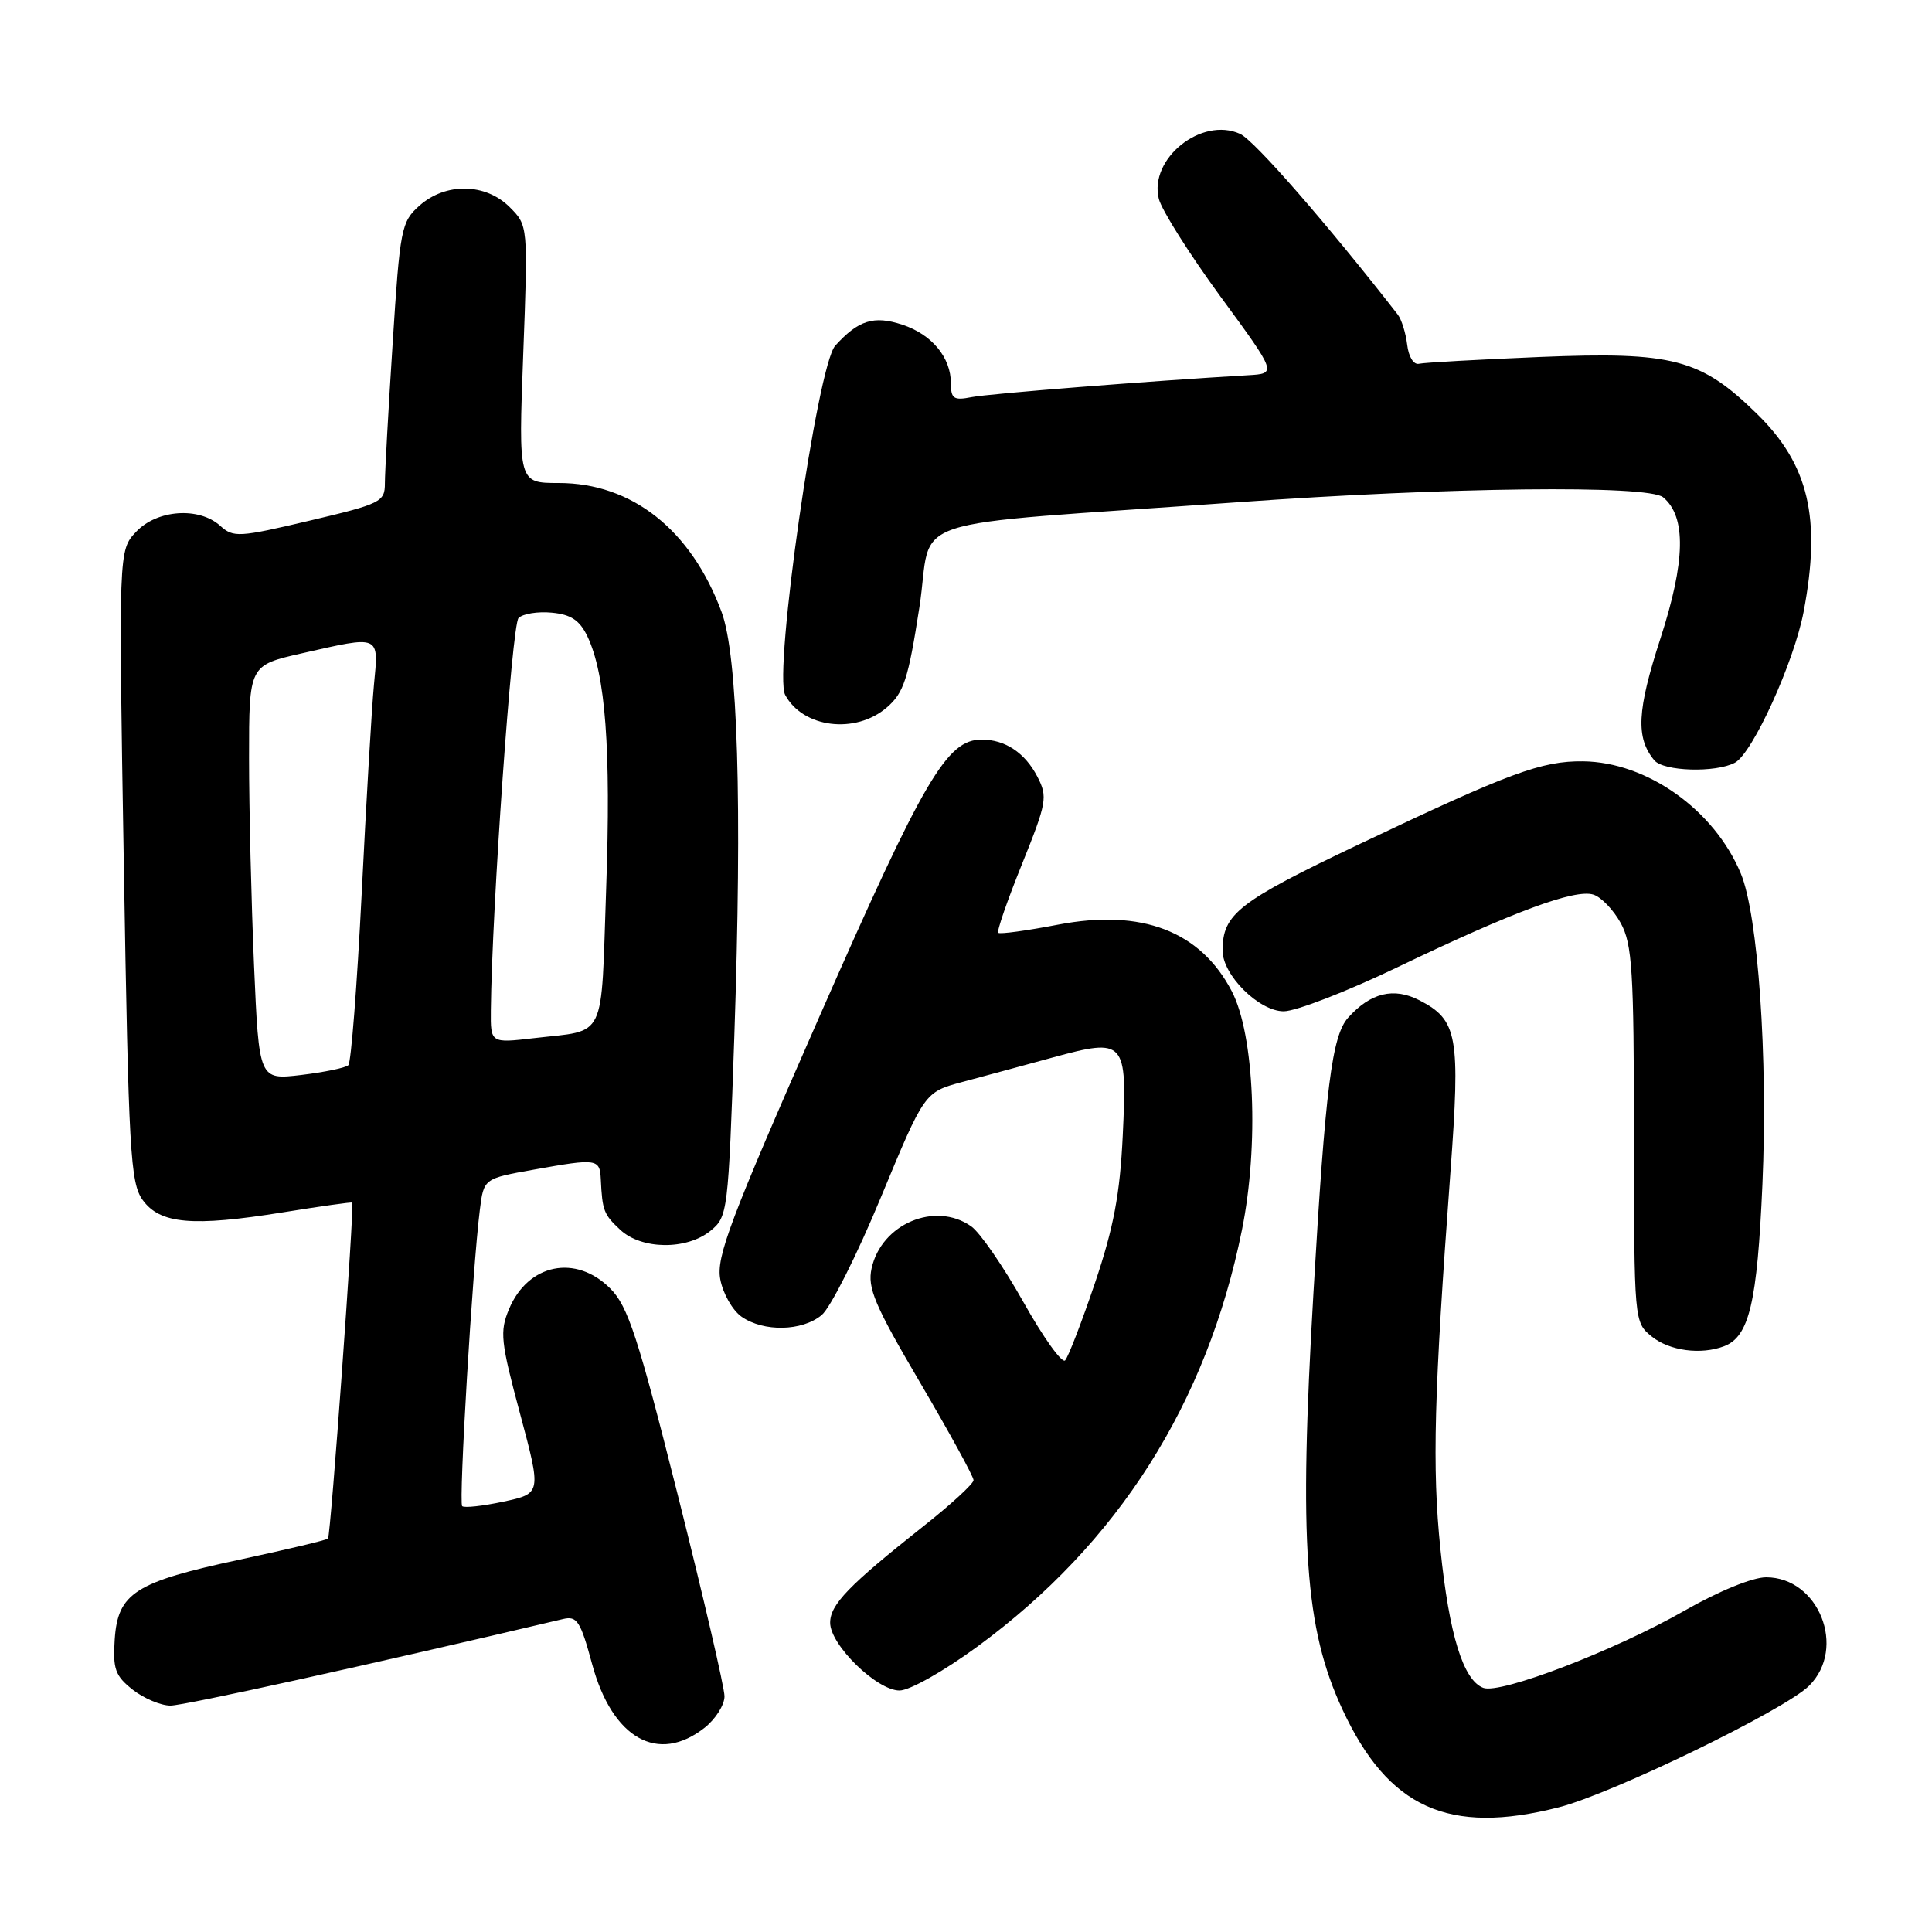 <?xml version="1.0" encoding="UTF-8" standalone="no"?>
<!DOCTYPE svg PUBLIC "-//W3C//DTD SVG 1.1//EN" "http://www.w3.org/Graphics/SVG/1.1/DTD/svg11.dtd" >
<svg xmlns="http://www.w3.org/2000/svg" xmlns:xlink="http://www.w3.org/1999/xlink" version="1.1" viewBox="0 0 256 256">
 <g >
 <path fill="currentColor"
d=" M 206.54 239.48 C 213.66 237.67 236.53 226.56 239.73 223.36 C 244.72 218.37 240.99 209.00 234.02 209.00 C 232.23 209.00 227.74 210.83 223.23 213.41 C 213.95 218.71 198.81 224.52 196.54 223.65 C 193.88 222.63 192.03 216.64 190.86 205.24 C 189.75 194.39 190.01 184.78 192.19 155.32 C 193.52 137.26 193.15 135.16 188.10 132.55 C 184.69 130.79 181.62 131.53 178.64 134.84 C 176.49 137.22 175.62 144.12 174.04 171.28 C 172.10 204.48 172.89 215.76 177.88 226.51 C 183.95 239.58 191.94 243.20 206.54 239.48 Z  M 93.37 228.93 C 94.81 227.79 96.00 225.92 96.00 224.77 C 96.00 223.62 93.21 211.62 89.81 198.09 C 84.54 177.17 83.21 173.09 80.88 170.75 C 76.32 166.15 69.97 167.44 67.45 173.46 C 66.20 176.45 66.34 177.75 68.91 187.32 C 71.74 197.89 71.74 197.89 66.73 198.97 C 63.97 199.56 61.50 199.83 61.24 199.57 C 60.76 199.10 62.61 168.03 63.58 160.33 C 64.10 156.16 64.10 156.16 70.80 154.97 C 79.12 153.48 79.48 153.53 79.61 156.27 C 79.81 160.43 80.00 160.92 82.19 162.96 C 85.01 165.59 90.96 165.66 94.13 163.10 C 96.43 161.23 96.50 160.71 97.30 137.35 C 98.35 106.38 97.77 86.90 95.61 81.08 C 91.57 70.20 83.74 64.00 74.03 64.00 C 68.69 64.00 68.69 64.00 69.33 46.94 C 69.97 29.88 69.97 29.88 67.53 27.44 C 64.34 24.25 59.05 24.16 55.58 27.25 C 53.17 29.39 53.00 30.26 52.03 45.48 C 51.46 54.27 51.00 62.63 51.00 64.05 C 51.00 66.50 50.48 66.76 41.02 68.99 C 31.67 71.20 30.93 71.25 29.19 69.68 C 26.38 67.13 20.80 67.52 18.03 70.47 C 15.71 72.94 15.71 72.94 16.41 114.72 C 17.04 152.65 17.27 156.73 18.90 159.00 C 21.20 162.19 25.50 162.57 37.50 160.64 C 42.45 159.84 46.58 159.26 46.67 159.35 C 46.99 159.65 43.82 203.49 43.46 203.87 C 43.26 204.07 38.01 205.32 31.80 206.65 C 17.90 209.62 15.61 211.08 15.20 217.24 C 14.94 221.16 15.27 222.06 17.58 223.89 C 19.06 225.05 21.32 226.00 22.59 226.00 C 24.40 226.00 49.04 220.57 74.61 214.53 C 76.46 214.09 76.92 214.80 78.47 220.54 C 81.14 230.37 87.19 233.79 93.37 228.93 Z  M 129.54 218.16 C 148.17 204.48 159.90 186.00 164.56 163.00 C 166.84 151.75 166.22 137.11 163.22 131.35 C 159.07 123.38 151.31 120.40 140.21 122.52 C 136.05 123.32 132.47 123.81 132.27 123.60 C 132.06 123.40 133.48 119.30 135.42 114.50 C 138.71 106.32 138.84 105.60 137.46 102.92 C 135.82 99.75 133.19 98.00 130.08 98.00 C 125.46 98.00 122.47 103.10 108.54 134.79 C 96.72 161.69 94.88 166.56 95.44 169.51 C 95.79 171.40 97.06 173.63 98.26 174.47 C 101.18 176.51 106.29 176.41 108.88 174.25 C 110.04 173.29 113.58 166.25 116.74 158.61 C 122.50 144.72 122.50 144.72 127.50 143.37 C 130.25 142.64 135.65 141.17 139.50 140.12 C 149.09 137.51 149.37 137.82 148.77 150.47 C 148.40 158.24 147.57 162.65 145.09 170.00 C 143.32 175.22 141.54 179.84 141.13 180.26 C 140.71 180.68 138.22 177.19 135.59 172.50 C 132.95 167.81 129.85 163.30 128.68 162.49 C 123.92 159.15 116.78 162.17 115.49 168.07 C 114.92 170.65 115.89 172.94 121.91 183.19 C 125.81 189.83 129.00 195.65 129.00 196.13 C 129.00 196.60 126.01 199.35 122.35 202.24 C 112.47 210.06 110.00 212.61 110.00 215.02 C 110.00 217.96 116.18 224.00 119.19 224.00 C 120.53 224.00 125.08 221.43 129.54 218.16 Z  M 228.46 178.38 C 231.78 177.10 232.84 172.64 233.53 156.94 C 234.27 140.11 232.96 121.23 230.66 115.73 C 227.14 107.30 218.24 100.98 209.77 100.88 C 204.28 100.82 200.05 102.38 180.30 111.77 C 164.04 119.50 162.00 121.09 162.00 125.97 C 162.00 129.21 166.83 134.00 170.10 134.00 C 171.71 134.00 178.53 131.36 185.26 128.12 C 200.55 120.78 208.69 117.77 211.13 118.54 C 212.17 118.87 213.80 120.57 214.76 122.32 C 216.28 125.10 216.50 128.65 216.51 150.35 C 216.53 175.20 216.53 175.20 218.87 177.10 C 221.22 179.00 225.39 179.55 228.46 178.38 Z  M 229.89 101.06 C 232.23 99.81 237.72 87.73 238.99 81.06 C 241.34 68.65 239.68 61.57 232.81 54.84 C 225.35 47.54 221.70 46.58 204.09 47.30 C 195.94 47.64 188.71 48.04 188.03 48.20 C 187.32 48.37 186.65 47.29 186.46 45.68 C 186.27 44.12 185.71 42.32 185.21 41.68 C 175.83 29.63 166.20 18.59 164.32 17.74 C 159.22 15.41 152.22 21.03 153.55 26.35 C 153.93 27.84 157.60 33.66 161.71 39.28 C 169.20 49.50 169.20 49.50 165.35 49.72 C 152.27 50.49 131.08 52.16 128.75 52.62 C 126.38 53.09 126.00 52.84 126.00 50.80 C 126.00 47.36 123.48 44.31 119.55 43.02 C 115.79 41.78 113.74 42.42 110.67 45.81 C 108.30 48.43 102.47 89.14 104.04 92.08 C 106.39 96.46 113.35 97.32 117.50 93.75 C 119.76 91.81 120.35 89.99 121.82 80.50 C 123.76 67.99 118.16 69.84 164.00 66.55 C 191.86 64.55 218.38 64.24 220.37 65.89 C 223.46 68.45 223.34 74.37 220.01 84.62 C 216.91 94.17 216.73 97.76 219.20 100.74 C 220.42 102.22 227.35 102.42 229.89 101.06 Z  M 33.66 127.89 C 33.30 119.53 33.00 107.16 33.00 100.42 C 33.00 88.16 33.00 88.16 39.95 86.58 C 50.48 84.19 50.19 84.06 49.55 90.75 C 49.25 93.91 48.52 106.40 47.92 118.50 C 47.31 130.60 46.52 140.79 46.16 141.14 C 45.80 141.49 42.98 142.07 39.91 142.44 C 34.32 143.10 34.32 143.10 33.66 127.89 Z  M 65.04 133.87 C 65.18 120.38 67.83 82.77 68.71 81.89 C 69.28 81.32 71.26 81.00 73.12 81.18 C 75.66 81.42 76.81 82.19 77.83 84.31 C 80.24 89.37 80.97 99.19 80.32 117.73 C 79.61 138.20 80.47 136.42 70.75 137.56 C 65.00 138.23 65.00 138.23 65.04 133.87 Z "/>
</g>
</svg>